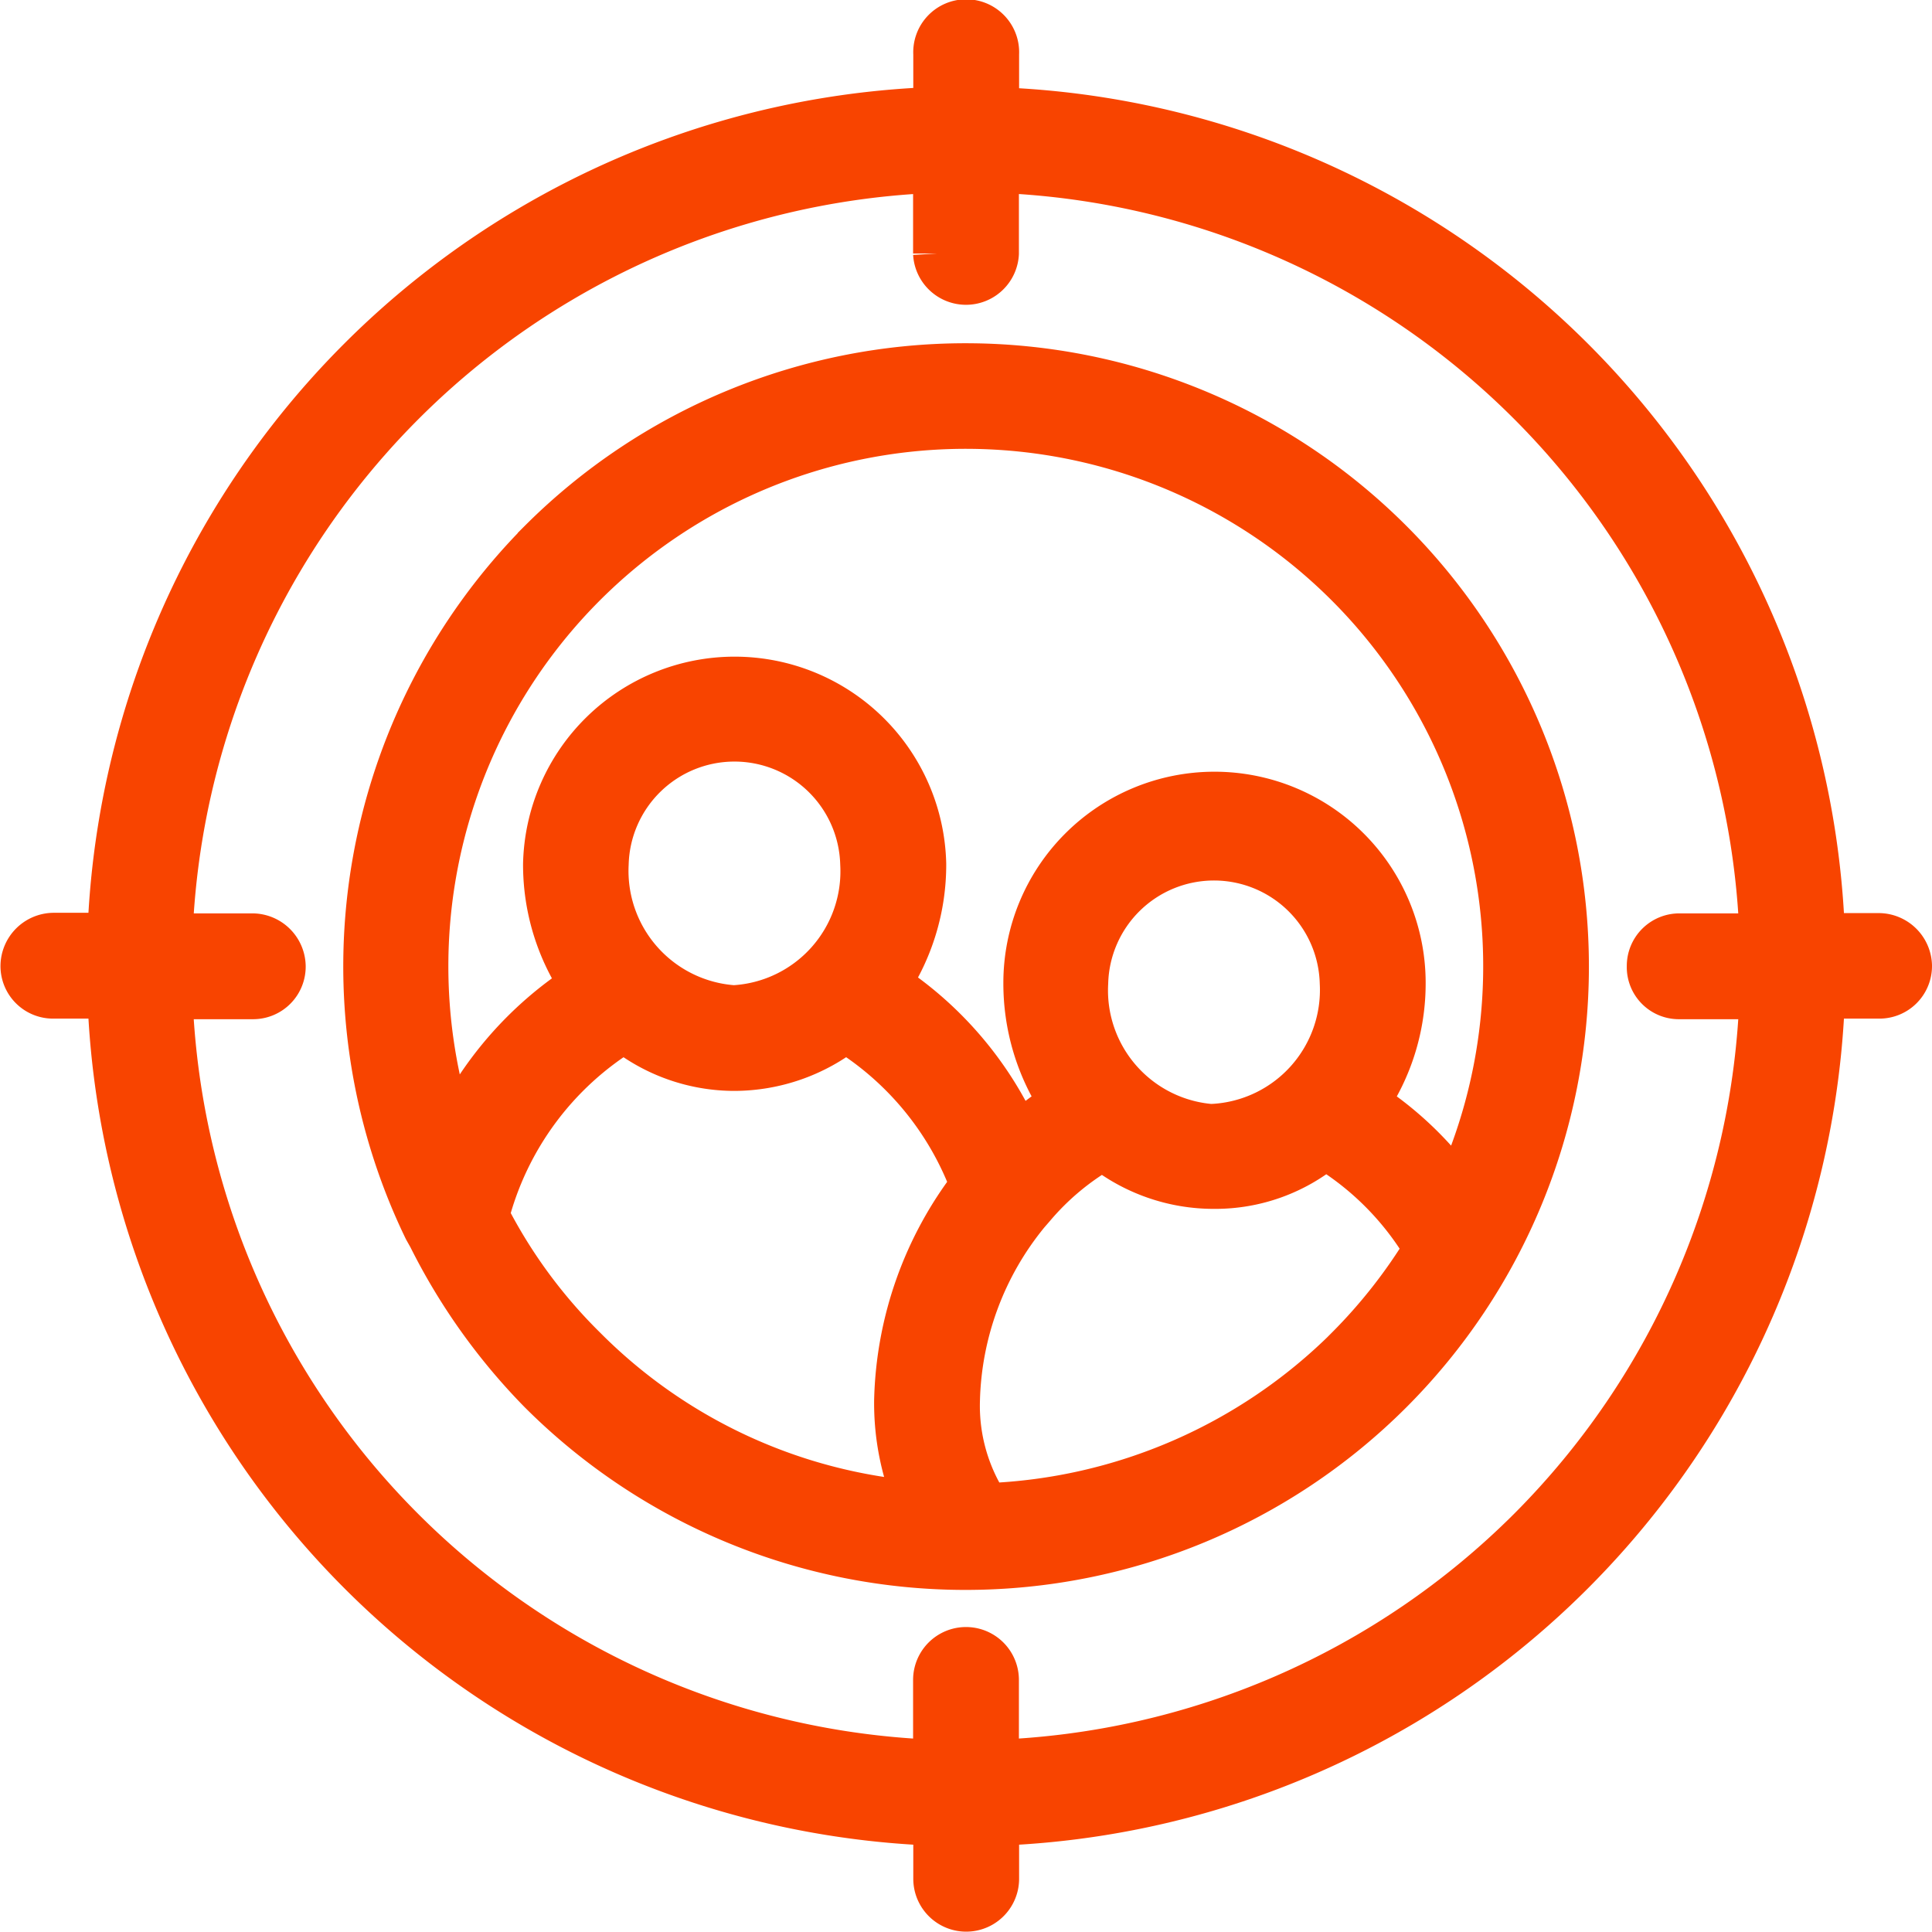 <svg xmlns="http://www.w3.org/2000/svg" width="19.883" height="19.883" viewBox="0 0 19.883 19.883"><defs><style>.a{fill:#f84400;stroke:#f84400;stroke-width:0.5px;}</style></defs><g transform="translate(0.25 0.25)"><g transform="translate(3.535 3.529)"><path class="a" d="M26.238,49.4a6.184,6.184,0,0,0-1.178,7.05l.045.08a6.247,6.247,0,0,0,1.133,1.588,6.165,6.165,0,1,0,0-8.719Zm-.589,6.925a3.2,3.2,0,0,1,1.437-1.937,1.808,1.808,0,0,0,1.133.4,1.852,1.852,0,0,0,1.142-.4,3.2,3.2,0,0,1,1.33,1.624,3.759,3.759,0,0,0-.785,2.213,2.592,2.592,0,0,0,.223,1.08A5.486,5.486,0,0,1,26.657,57.7,5.346,5.346,0,0,1,25.649,56.323Zm2.57-2.124a1.43,1.43,0,0,1-1.339-1.5,1.339,1.339,0,0,1,2.677,0A1.424,1.424,0,0,1,28.219,54.2Zm6.327,3.5a5.578,5.578,0,0,1-3.739,1.624,1.905,1.905,0,0,1-.312-1.1,3.181,3.181,0,0,1,.723-1.945l.054-.062a2.728,2.728,0,0,1,.741-.616,1.818,1.818,0,0,0,1.142.4,1.758,1.758,0,0,0,1.142-.411,3.051,3.051,0,0,1,1.062,1.071A5.525,5.525,0,0,1,34.546,57.7Zm-1.392-2.276a1.424,1.424,0,0,1-1.339-1.5,1.339,1.339,0,0,1,2.677,0A1.424,1.424,0,0,1,33.154,55.421Zm2.508.66a3.5,3.5,0,0,0-.964-.919,2.173,2.173,0,0,0,.384-1.24,1.923,1.923,0,0,0-3.846,0,2.214,2.214,0,0,0,.375,1.24,4.577,4.577,0,0,0-.482.366,3.653,3.653,0,0,0-1.356-1.589,2.214,2.214,0,0,0,.375-1.24,1.928,1.928,0,0,0-3.855,0,2.2,2.2,0,0,0,.384,1.249,3.68,3.68,0,0,0-1.365,1.571,5.575,5.575,0,1,1,10.352.562Z" transform="translate(-24.445 -47.59)"/></g><path class="a" d="M43.137,56.592h-.6a8.79,8.79,0,0,0-8.5-8.5V47.5a.295.295,0,1,0-.589,0v.589a8.79,8.79,0,0,0-8.5,8.5h-.6a.3.3,0,0,0-.294.294.291.291,0,0,0,.294.295h.6a8.807,8.807,0,0,0,8.5,8.513v.589a.294.294,0,1,0,.589,0v-.589a8.807,8.807,0,0,0,8.5-8.513h.6a.291.291,0,0,0,.295-.295A.3.3,0,0,0,43.137,56.592ZM39.559,62.7A8.214,8.214,0,0,1,34.035,65.1v-.866a.294.294,0,1,0-.589,0V65.1a8.2,8.2,0,0,1-7.916-7.916H26.4a.291.291,0,0,0,.295-.295.3.3,0,0,0-.295-.294H25.53a8.214,8.214,0,0,1,7.916-7.916v.875a.295.295,0,0,0,.589,0v-.875a8.2,8.2,0,0,1,7.916,7.916h-.866a.291.291,0,0,0-.294.294.286.286,0,0,0,.294.295h.866A8.2,8.2,0,0,1,39.559,62.7Z" transform="translate(-24.049 -47.195)"/></g></svg>
